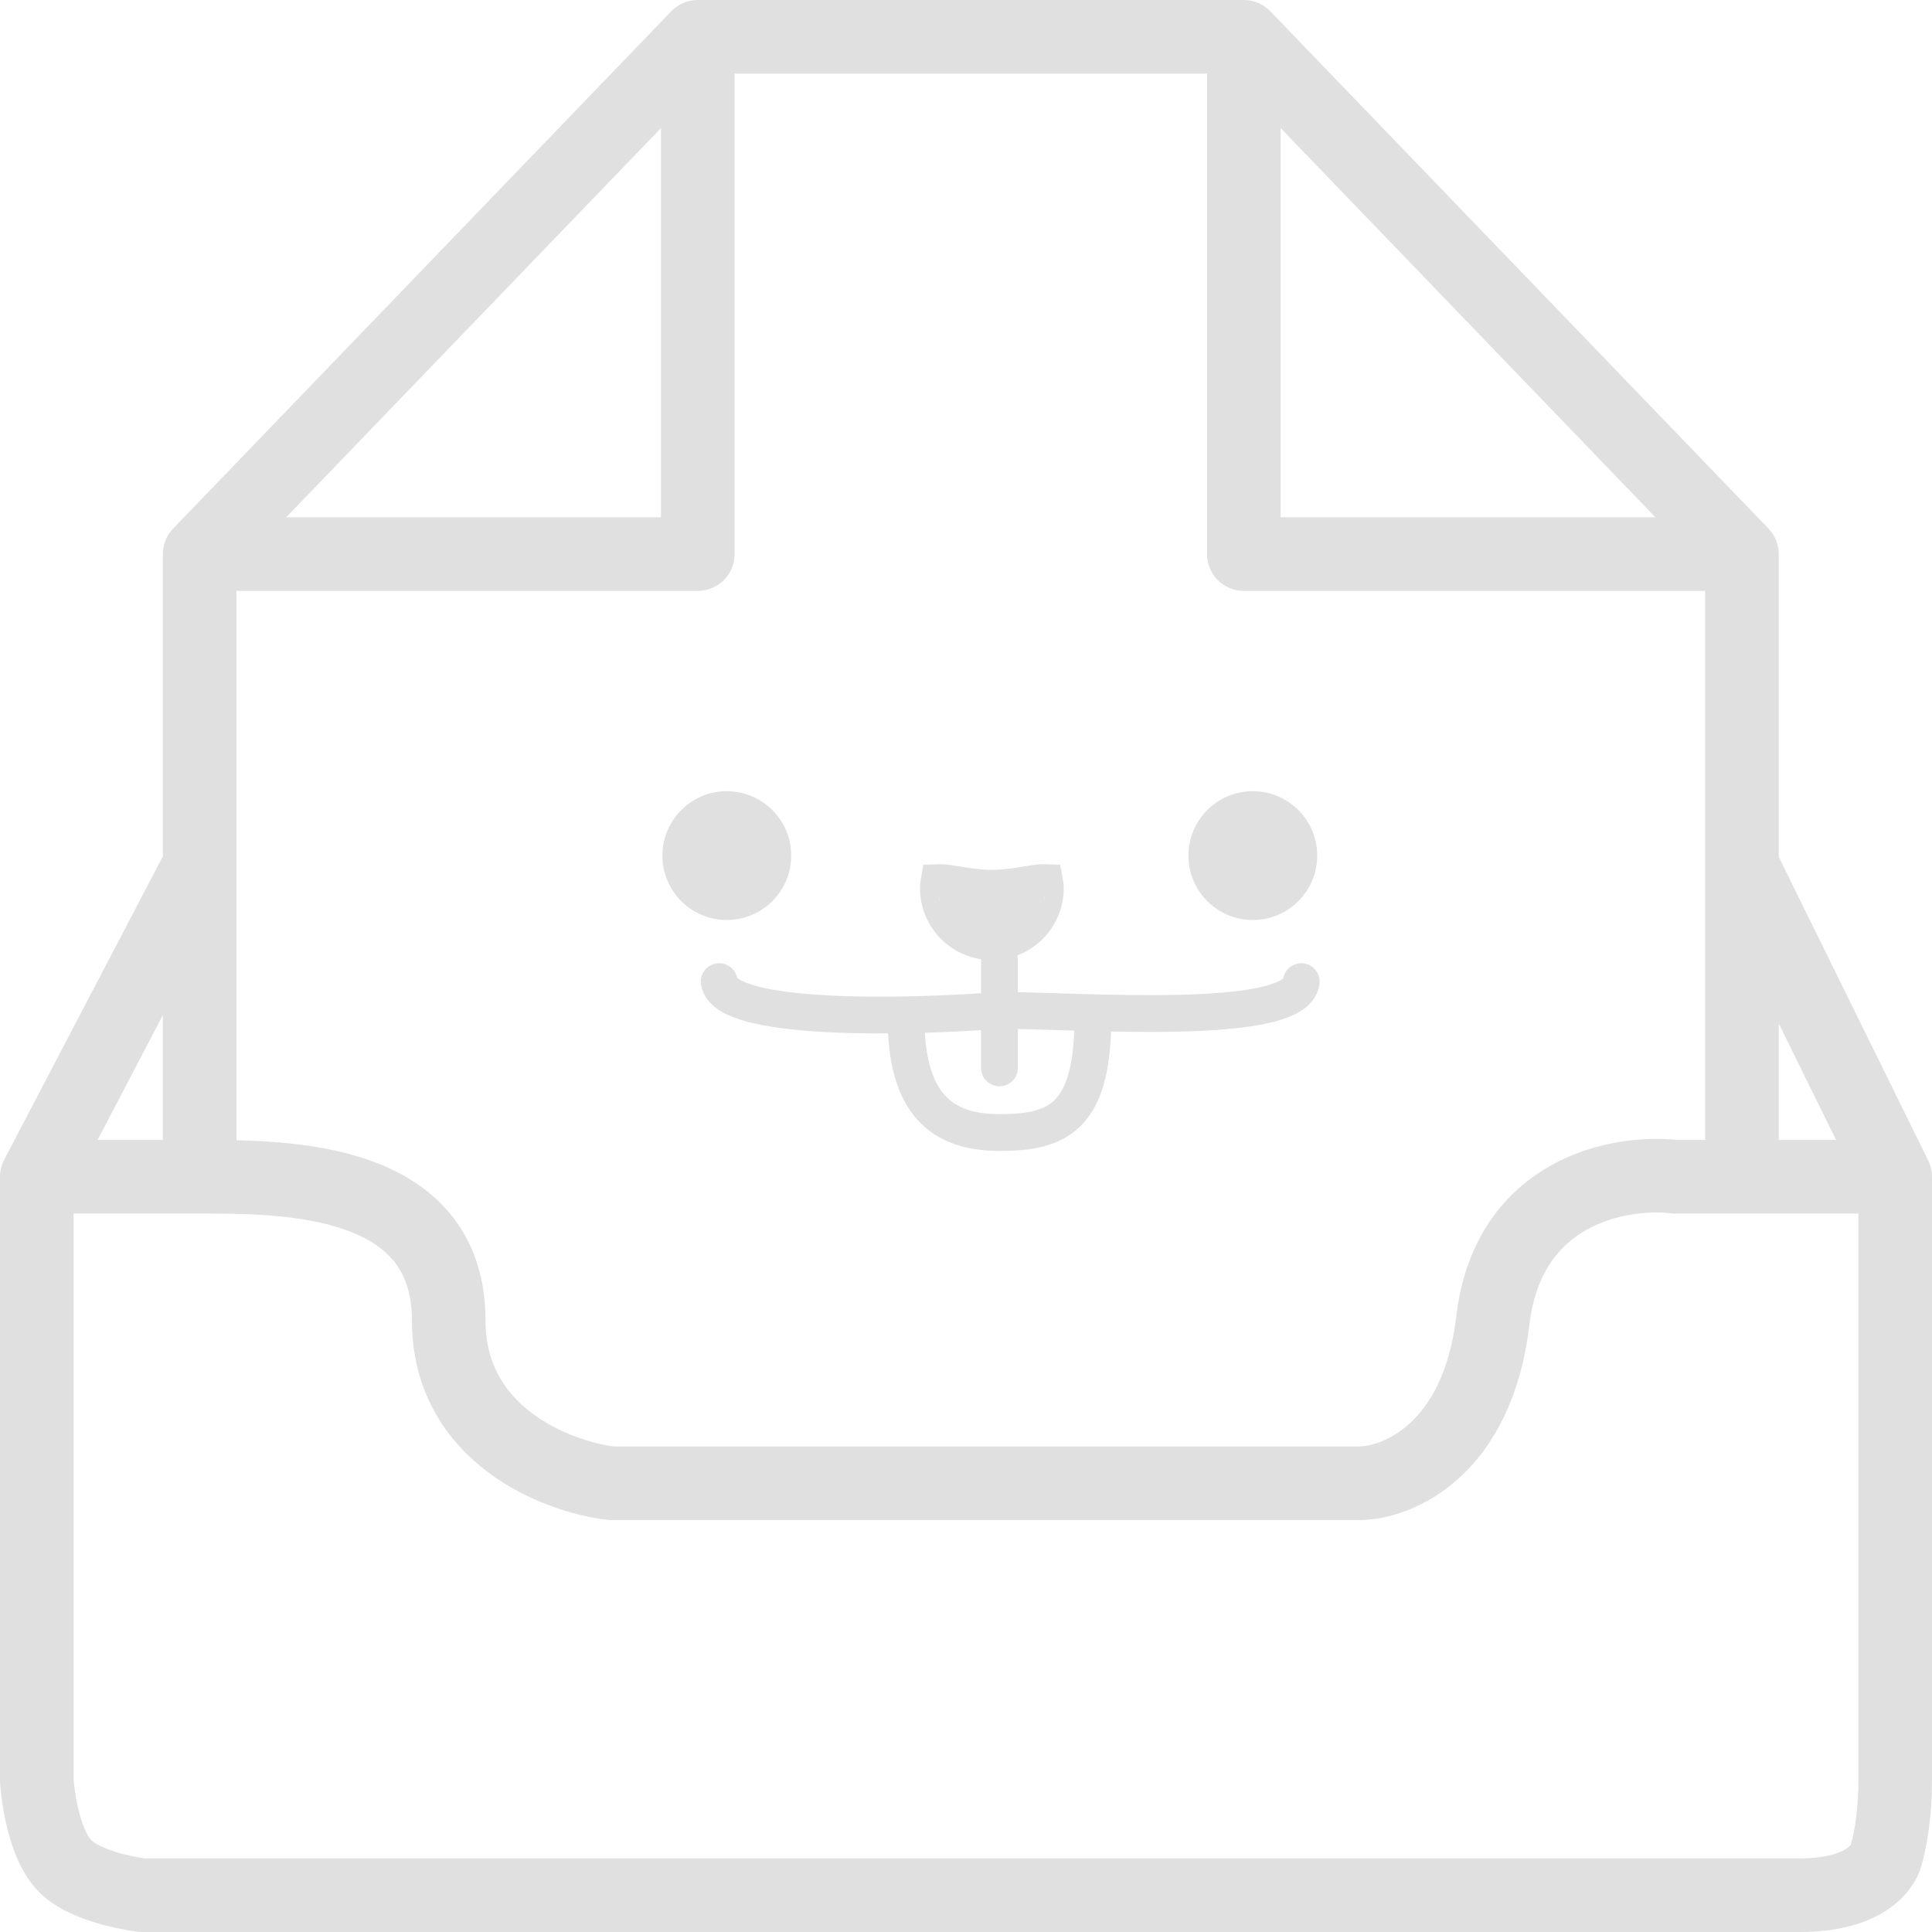 <svg width="105" height="105" viewBox="0 0 105 105" fill="none" xmlns="http://www.w3.org/2000/svg">
<path d="M10.851 30.113H37.923V2M10.851 30.113L37.923 2M10.851 30.113V47.033M37.923 2H67.598M10.851 63.954V47.033M10.851 63.954C15.536 63.954 24.387 63.954 24.387 71.763C24.387 78.01 30.287 80.266 33.237 80.613H73.845C75.928 80.613 80.301 78.843 81.134 71.763C81.967 64.683 88.076 63.606 91.026 63.954H103M10.851 63.954H2M94.67 63.954V47.033M10.851 47.033L2 63.954M2 63.954V96.753C2 96.753 2.189 100.083 3.562 101.438C4.798 102.659 7.727 103 7.727 103H97.794C101.959 103 102.479 100.918 102.479 100.918C102.479 100.918 103 99.356 103 96.753V63.954M103 63.954L94.67 47.033M94.67 47.033V30.113M94.67 30.113H67.598V2M94.67 30.113L67.598 2" stroke="#E0E0E0" stroke-width="4" stroke-linecap="round" stroke-linejoin="round"/>
<path d="M54.319 54.911V58.036" stroke="#E0E0E0" stroke-width="2" stroke-linecap="round" stroke-linejoin="round"/>
<path d="M56.811 48.271C56.811 49.876 55.51 51.177 53.906 51.177C52.301 51.177 51 49.876 51 48.271C51 48.124 51.011 48.026 51.022 47.964C51.047 47.963 51.078 47.962 51.115 47.964C51.342 47.97 51.611 48.014 51.999 48.077C52.071 48.089 52.146 48.101 52.227 48.114C52.703 48.191 53.282 48.274 53.906 48.274C54.529 48.274 55.108 48.191 55.584 48.114C55.665 48.101 55.741 48.089 55.813 48.077C56.2 48.014 56.469 47.97 56.696 47.964C56.733 47.962 56.764 47.963 56.789 47.964C56.801 48.026 56.811 48.124 56.811 48.271ZM50.924 47.975C50.924 47.975 50.925 47.974 50.927 47.974C50.925 47.974 50.924 47.975 50.924 47.975ZM56.888 47.975C56.888 47.975 56.887 47.974 56.885 47.974C56.887 47.974 56.888 47.975 56.888 47.975Z" fill="#E0E0E0" stroke="#E0E0E0" stroke-width="2"/>
<path d="M54.318 52.177V54.911M54.318 54.911C49.371 55.301 39.398 55.536 39.086 53.349M54.318 54.911C58.614 54.911 70.409 55.848 70.722 53.349" stroke="#E0E0E0" stroke-width="2" stroke-linecap="round" stroke-linejoin="round"/>
<path d="M49.24 55.302C49.24 59.989 51.173 61.551 54.318 61.551C57.462 61.551 59.395 60.77 59.395 55.302" stroke="#E0E0E0" stroke-width="2" stroke-linecap="round" stroke-linejoin="round"/>
<circle cx="3.5" cy="3.5" r="3.5" transform="matrix(1 0 0 -1 36 50)" fill="#E0E0E0"/>
<circle cx="3.5" cy="3.5" r="3.5" transform="matrix(1 0 0 -1 64.588 50)" fill="#E0E0E0"/>
</svg>
